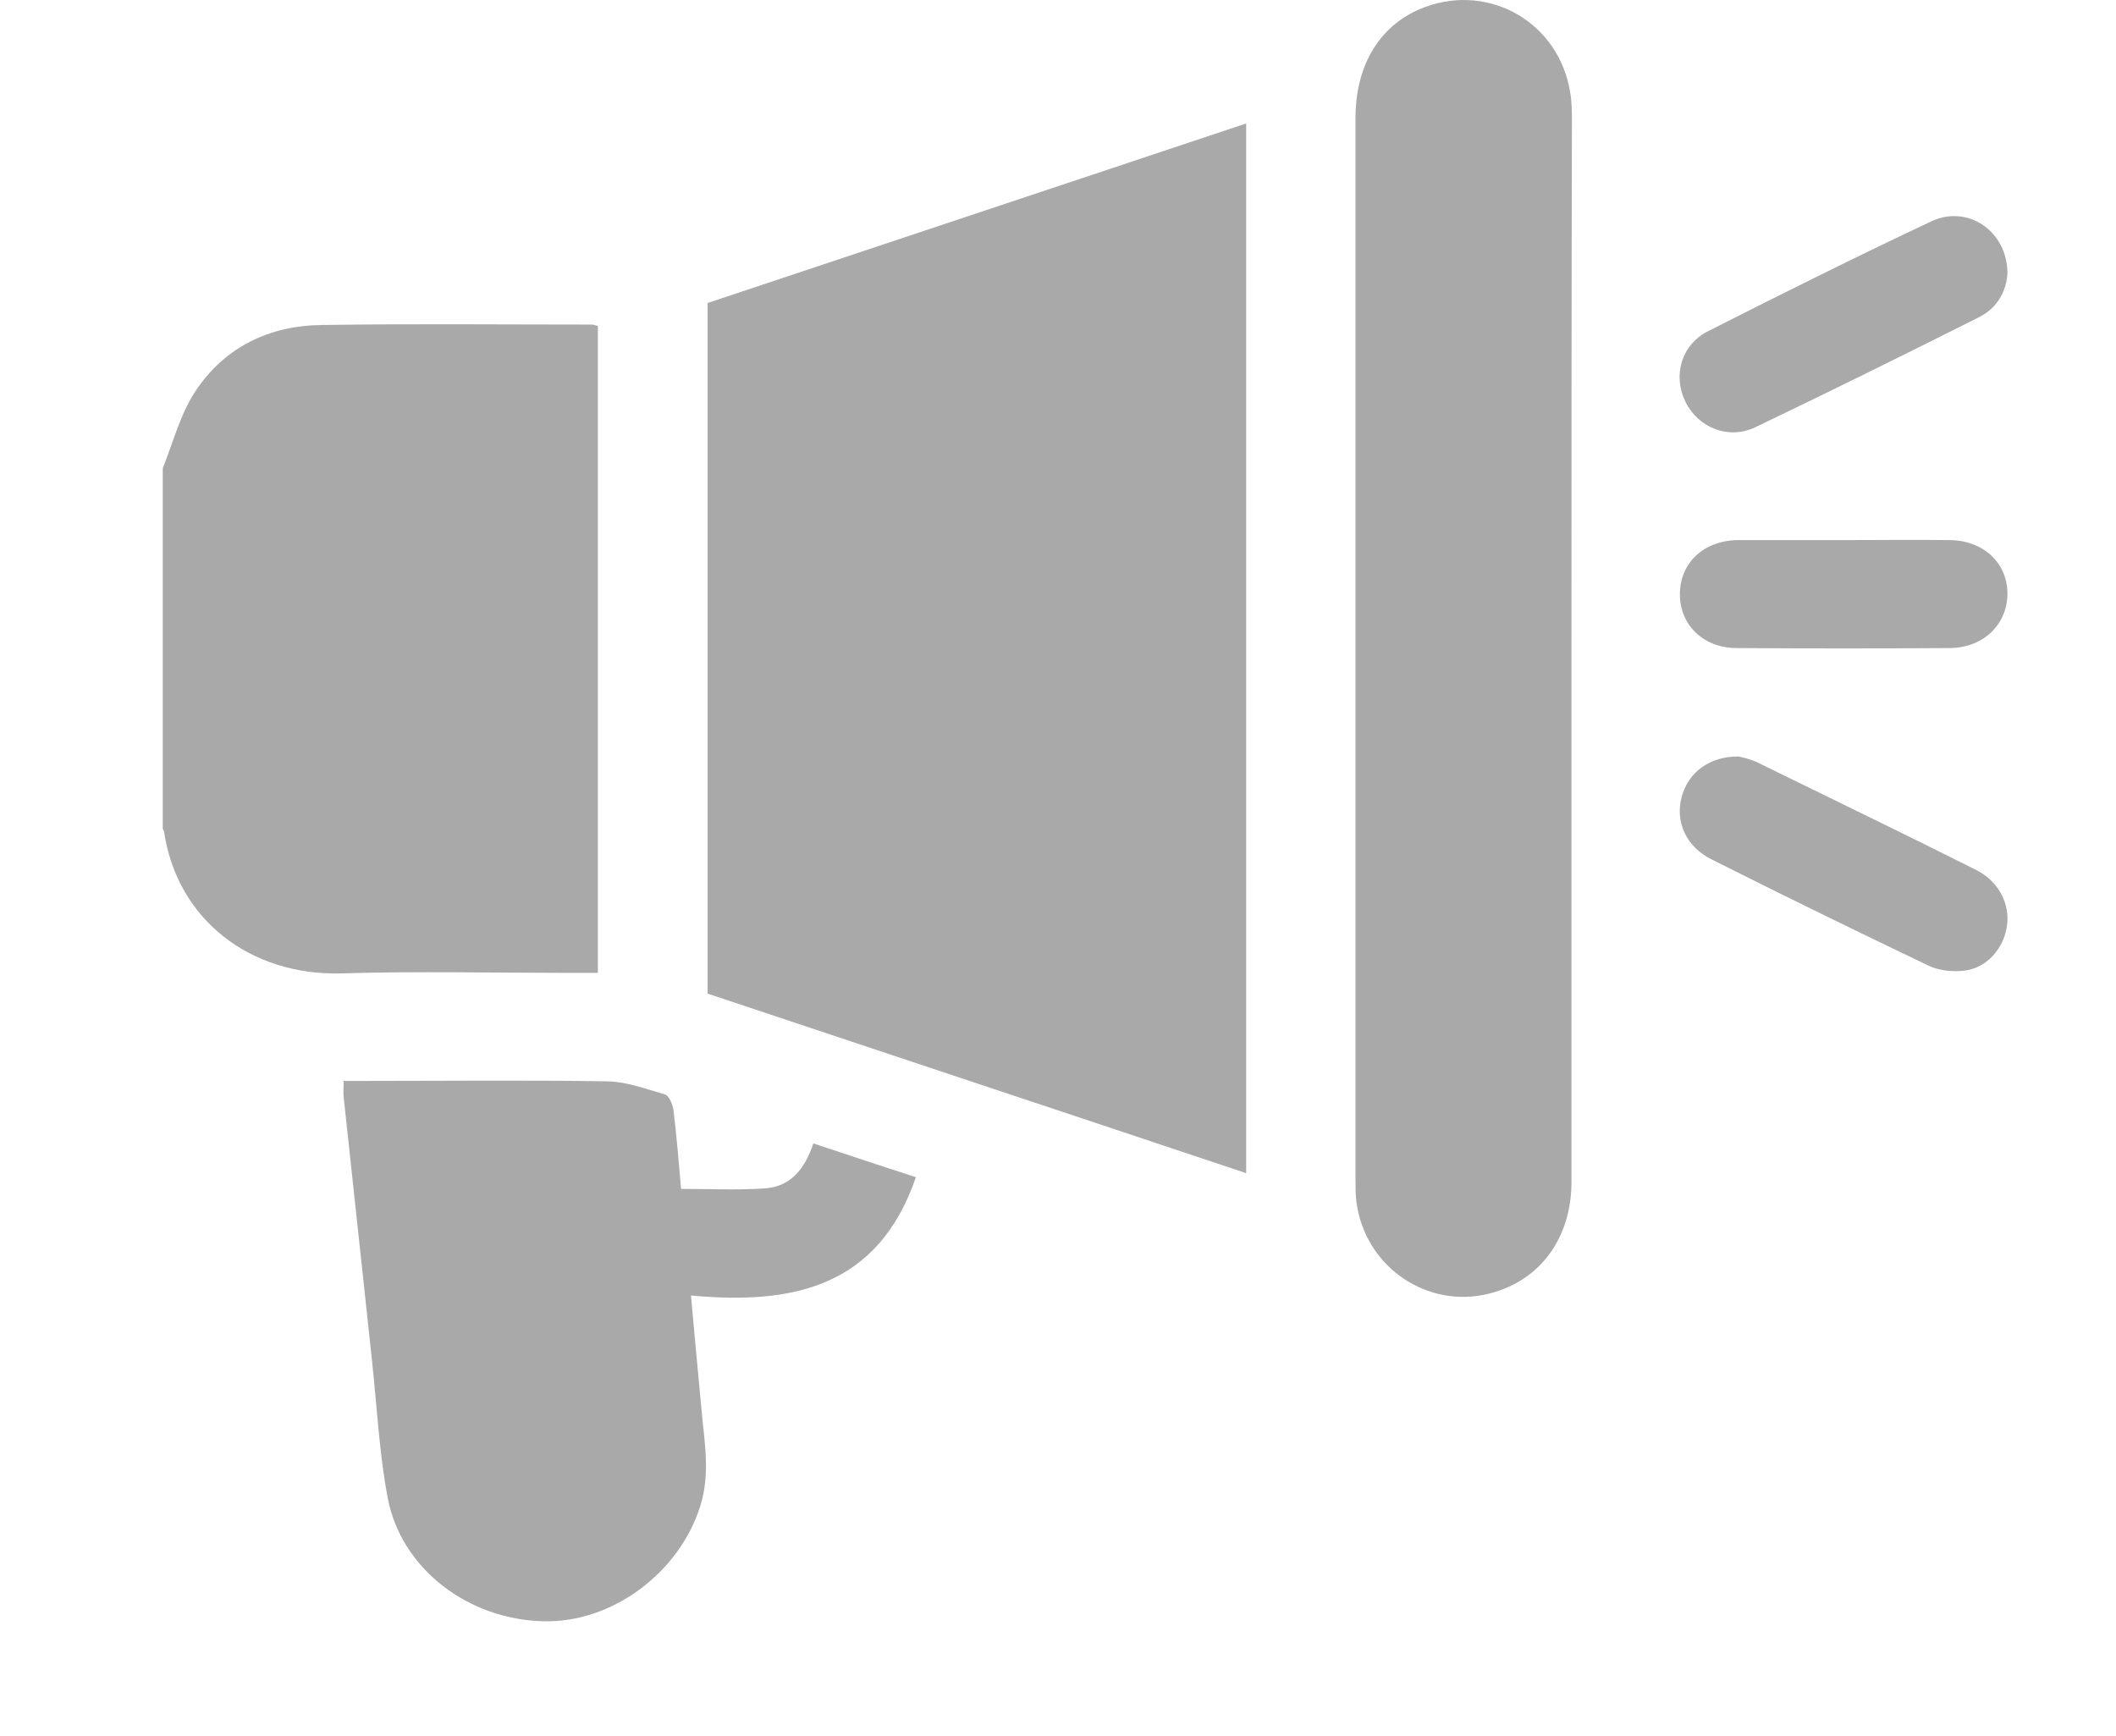 <svg width="39" height="32" viewBox="0 0 39 32" fill="none" xmlns="http://www.w3.org/2000/svg">
            <path d="M3 8.627C3.191 8.155 3.323 7.632 3.597 7.218C4.136 6.397 4.965 5.999 5.936 5.99C7.594 5.965 9.252 5.982 10.911 5.982C10.944 5.982 10.969 5.999 11.019 6.007C11.019 9.971 11.019 13.934 11.019 17.931C10.845 17.931 10.679 17.931 10.513 17.931C9.112 17.931 7.702 17.898 6.3 17.94C4.6 17.989 3.265 16.936 3.025 15.336C3.025 15.311 3.008 15.294 3 15.278C3 13.056 3 10.841 3 8.627Z" fill="#A9A9A9"></path>
            <path d="M22.968 21.622C19.643 20.51 16.343 19.416 13.042 18.313C13.042 14.067 13.042 9.83 13.042 5.584C16.343 4.481 19.643 3.387 22.968 2.275C22.968 8.727 22.968 15.145 22.968 21.622Z" fill="#A9A9A9"></path>
            <path d="M28.964 11.953C28.964 15.228 28.964 18.504 28.964 21.779C28.964 22.816 28.391 23.595 27.471 23.836C26.318 24.142 25.157 23.355 25 22.152C24.983 22.011 24.983 21.862 24.983 21.721C24.983 15.203 24.983 8.694 24.983 2.176C24.983 1.172 25.456 0.426 26.269 0.128C27.471 -0.312 28.731 0.426 28.939 1.695C28.972 1.877 28.972 2.068 28.972 2.259C28.964 5.493 28.964 8.719 28.964 11.953Z" fill="#A9A9A9"></path>
            <path d="M6.334 19.922C6.458 19.922 6.574 19.922 6.69 19.922C8.191 19.922 9.7 19.905 11.201 19.93C11.558 19.938 11.906 20.071 12.254 20.17C12.329 20.195 12.395 20.345 12.412 20.452C12.47 20.933 12.511 21.423 12.553 21.912C13.075 21.912 13.581 21.937 14.079 21.904C14.568 21.879 14.833 21.547 14.991 21.074C15.621 21.282 16.235 21.489 16.881 21.696C16.185 23.728 14.601 24.051 12.735 23.877C12.802 24.599 12.86 25.27 12.926 25.942C12.976 26.547 13.1 27.136 12.909 27.75C12.528 28.977 11.292 29.914 10.015 29.881C8.622 29.848 7.395 28.911 7.146 27.609C6.989 26.779 6.947 25.917 6.856 25.071C6.682 23.454 6.508 21.837 6.334 20.22C6.325 20.129 6.334 20.038 6.334 19.922Z" fill="#A9A9A9"></path>
            <path d="M32.048 13.943C32.115 13.959 32.272 13.992 32.405 14.059C33.74 14.714 35.083 15.361 36.419 16.032C36.833 16.24 37.049 16.654 36.991 17.061C36.933 17.475 36.626 17.84 36.203 17.89C35.987 17.915 35.73 17.89 35.531 17.791C34.196 17.152 32.869 16.505 31.551 15.842C31.078 15.61 30.871 15.145 30.995 14.689C31.111 14.241 31.509 13.934 32.048 13.943Z" fill="#A9A9A9"></path>
            <path d="M36.999 5.037C36.982 5.352 36.825 5.667 36.485 5.841C35.117 6.529 33.74 7.209 32.355 7.873C31.858 8.113 31.294 7.881 31.062 7.4C30.829 6.919 30.987 6.347 31.493 6.098C32.853 5.41 34.213 4.73 35.589 4.083C36.261 3.76 36.999 4.257 36.999 5.037Z" fill="#A9A9A9"></path>
            <path d="M34.014 9.954C34.652 9.954 35.291 9.946 35.938 9.954C36.559 9.962 36.999 10.377 36.999 10.941C36.999 11.505 36.559 11.936 35.946 11.944C34.636 11.953 33.317 11.953 32.007 11.944C31.393 11.944 30.954 11.513 30.962 10.941C30.97 10.369 31.402 9.962 32.032 9.954C32.687 9.954 33.35 9.954 34.014 9.954Z" fill="#A9A9A9"></path>
          </svg>